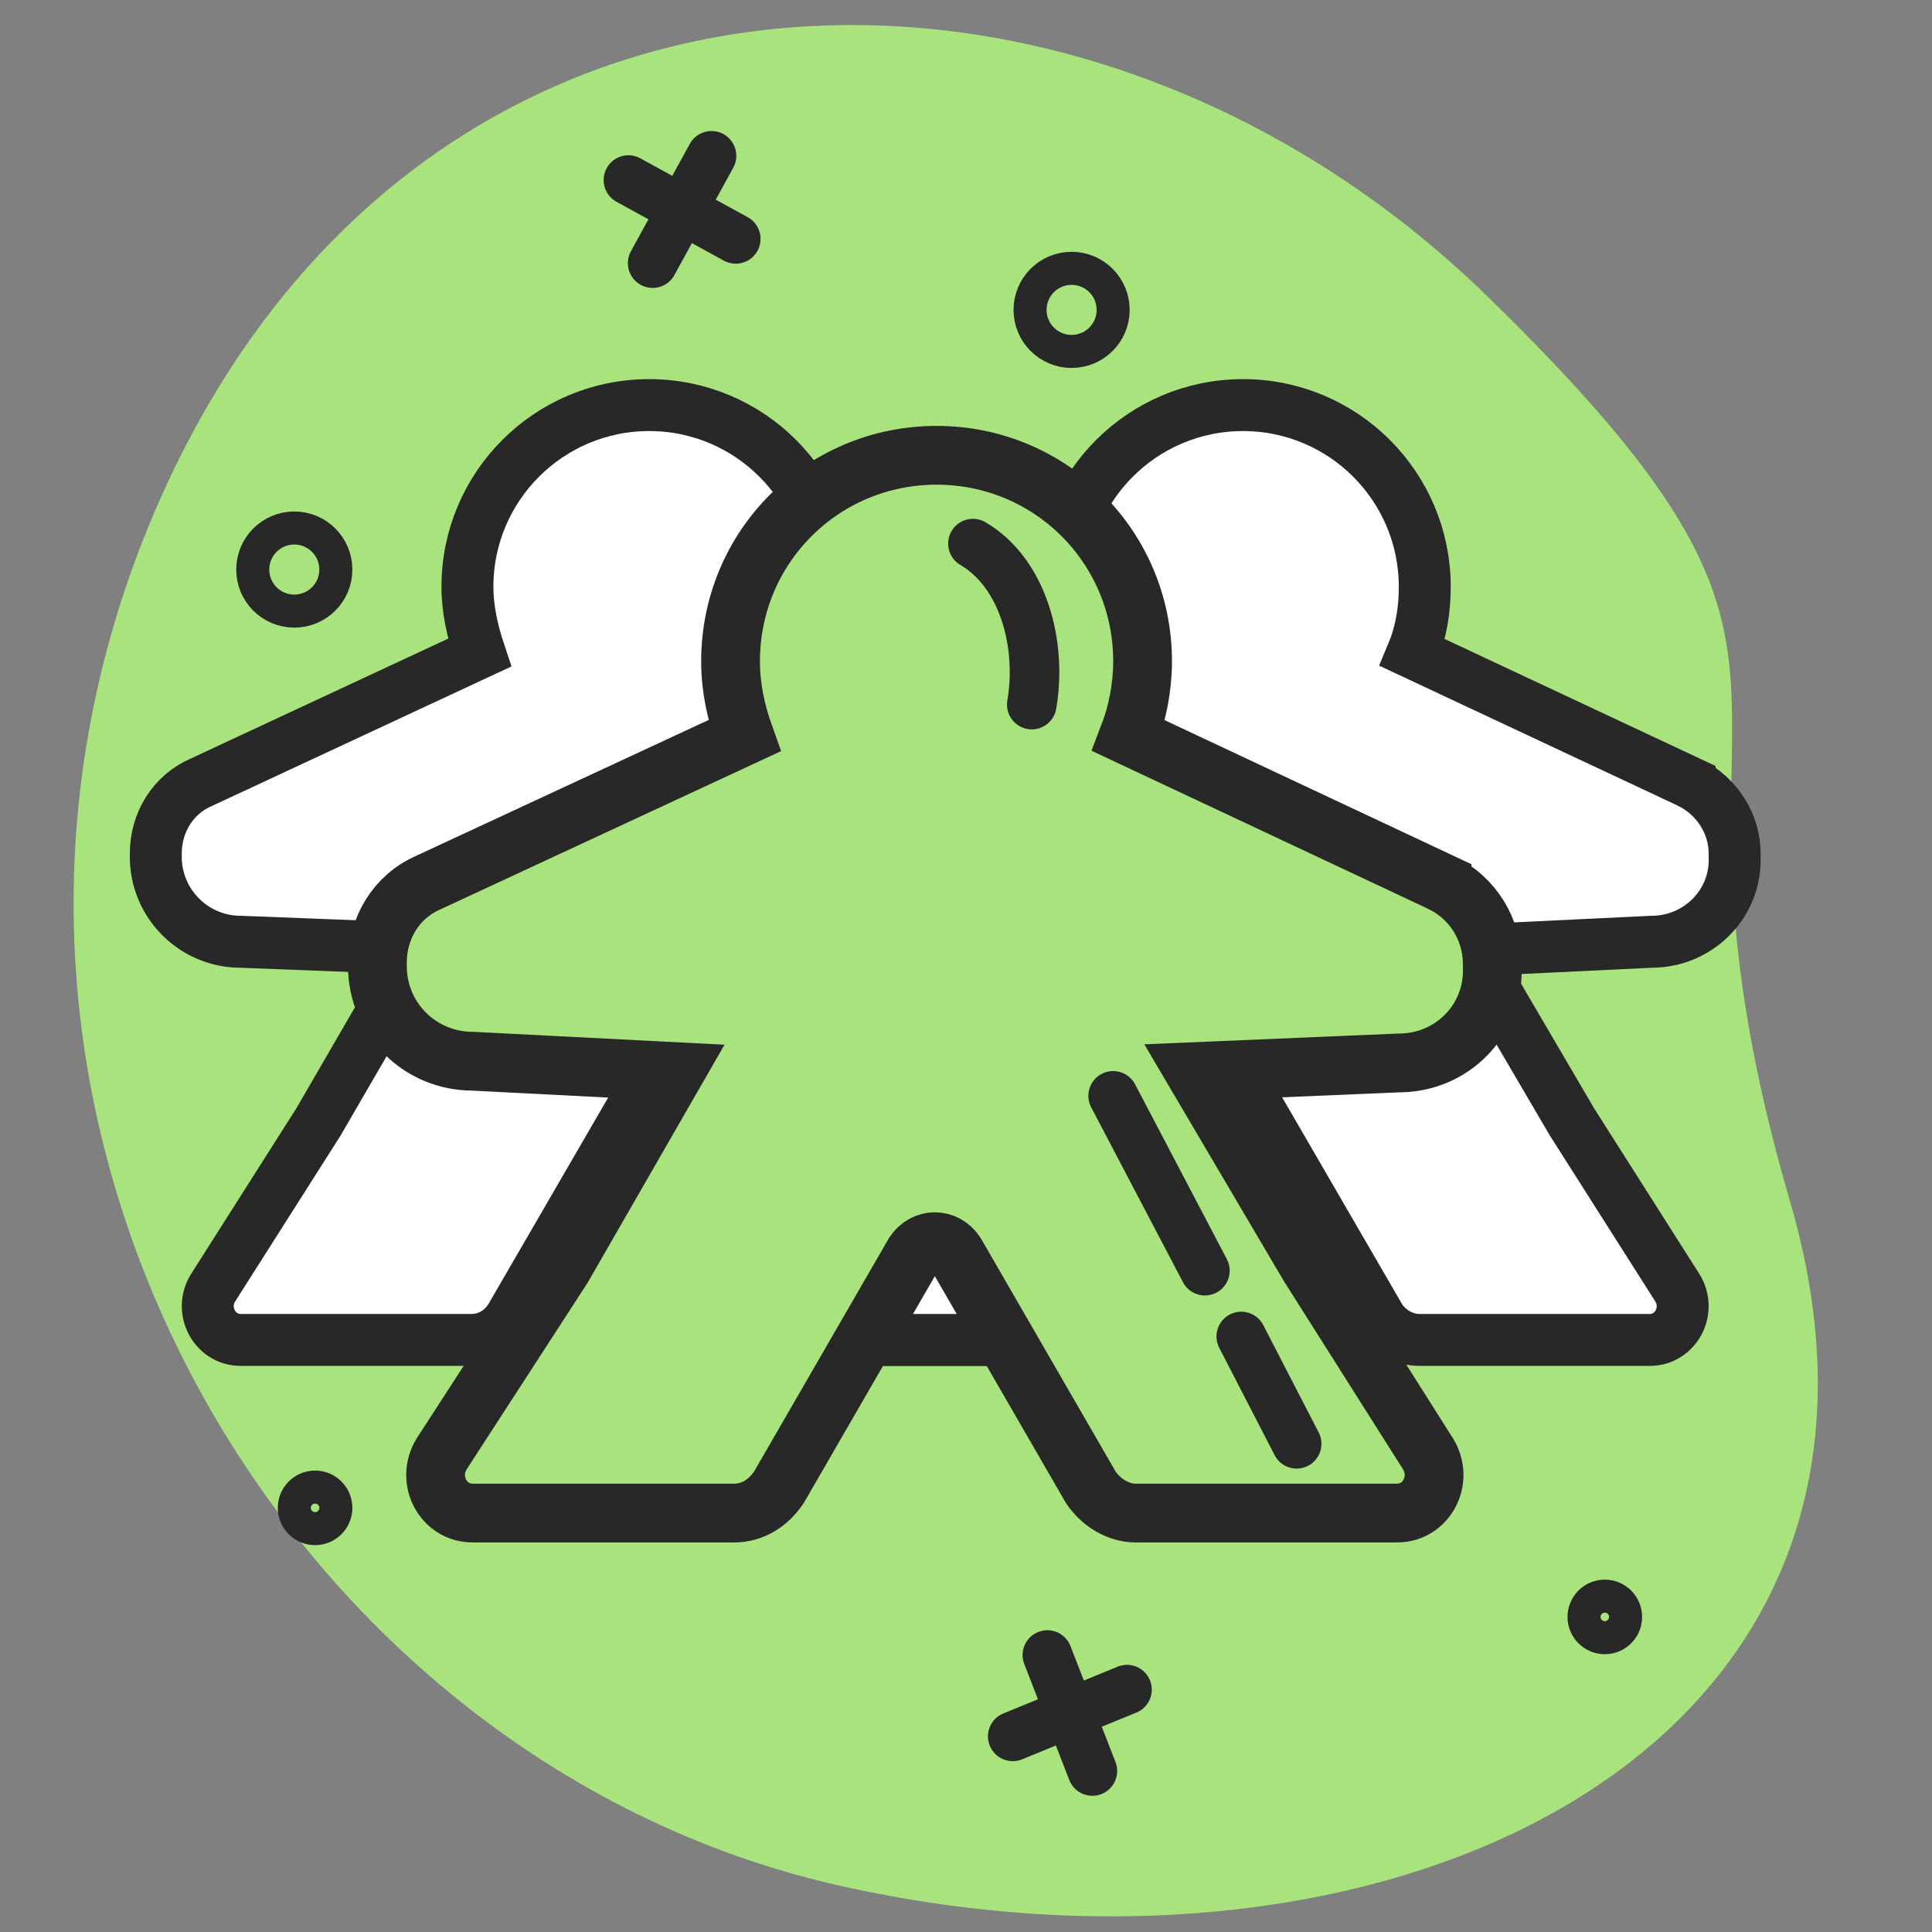 <svg version="1.1" id="Layer_1" xmlns="http://www.w3.org/2000/svg" x="0" y="0" viewBox="0 0 111.6 111.6" xml:space="preserve"><rect x="0" y="0" width="111.6" height="111.6" fill="#808080" stroke="none"/><style>.st42,.st43,.st5{fill:#fff;stroke:#282828;stroke-width:3;stroke-miterlimit:10}.st42,.st43{fill:none;stroke-width:2.863;stroke-linecap:round}.st43{stroke-width:1.908}</style><path d="M103.4 69.4c9.2 31.5-22.8 46.8-55 39.5C16.2 101.6-5.9 64 9 29.4 23.9-5.1 62.4-5.8 85.9 17.1s8.3 20.8 17.5 52.3z" fill="#a9e37d"/><path class="st42" d="M60.5 95.6l2.6 6.7M65.1 97.6l-6.6 2.7M36.3 10.4l6.2 3.4M41.1 9l-3.4 6.2"/><circle class="st43" cx="17" cy="32.9" r="2.4"/><circle class="st43" cx="61.9" cy="17.9" r="2.4"/><circle class="st43" cx="18.2" cy="87.1" r="1.2"/><circle class="st43" cx="92.7" cy="93.4" r="1.2"/><g><path class="st5" d="M97.6 45.2l-16-7.5c.5-1.2.7-2.5.7-3.8 0-5.8-4.7-10.5-10.5-10.5s-10.5 4.7-10.5 10.5c0 1.3.3 2.6.7 3.8l-16.1 7.5c-1.6.7-2.6 2.3-2.6 4.1v.2c0 2.7 2.2 4.9 4.9 4.9l10.3.4-5.8 10-6.1 9.6c-.8 1.3.1 3 1.6 3h13.3c1 0 1.8-.5 2.3-1.3l6.9-11.9c.5-.8 1.6-.8 2.1 0l6.9 11.9c.5.8 1.4 1.3 2.3 1.3h13.3c1.5 0 2.4-1.7 1.6-3l-6.1-9.6-5.8-9.9 10.4-.5c2.7 0 4.9-2.2 4.8-4.9v-.2c0-1.7-1-3.3-2.6-4.1z"/><path class="st5" d="M63.3 45.2l-16-7.5c.5-1.2.7-2.5.7-3.8 0-5.8-4.7-10.5-10.5-10.5S27 28.1 27 33.9c0 1.3.3 2.6.7 3.8l-16.1 7.5C10 45.9 9 47.5 9 49.3v.2c0 2.7 2.2 4.9 4.9 4.9l10.3.4-5.8 10-6.1 9.6c-.8 1.3.1 3 1.6 3h13.3c1 0 1.8-.5 2.3-1.3l6.9-11.9c.5-.8 1.6-.8 2.1 0l6.9 11.9c.5.8 1.4 1.3 2.3 1.3H61c1.5 0 2.4-1.7 1.6-3l-6.1-9.6-5.8-9.9 10.4-.5c2.7 0 4.9-2.2 4.8-4.9v-.2c0-1.7-1-3.3-2.6-4.1z"/><path d="M83.3 51l-18.1-8.5c.5-1.3.8-2.8.8-4.3 0-6.6-5.3-11.9-11.9-11.9s-11.9 5.3-11.9 11.9c0 1.5.3 2.9.8 4.3L24.7 51c-1.8.8-2.9 2.6-2.9 4.6v.2c0 3.1 2.5 5.5 5.5 5.5l11.7.6-6.5 11.3-7 10.8c-.9 1.5.1 3.4 1.8 3.4h15.1c1.1 0 2-.6 2.6-1.5l7.8-13.5c.6-.9 1.8-.9 2.4 0L63 85.9c.6.9 1.6 1.5 2.6 1.5h15.1c1.7 0 2.7-1.9 1.8-3.4l-6.9-10.9L69 61.9l11.8-.5c3.1 0 5.5-2.5 5.4-5.5v-.2c0-2-1.1-3.8-2.9-4.7z" fill="#a9e37d" stroke="#282828" stroke-width="3.395" stroke-miterlimit="10"/><path class="st42" d="M56.2 31.4c2.9 1.7 4 5.8 3.4 9.3M71.7 77.2l3.2 6.2M64.3 63.3l5.3 10.1"/></g></svg>